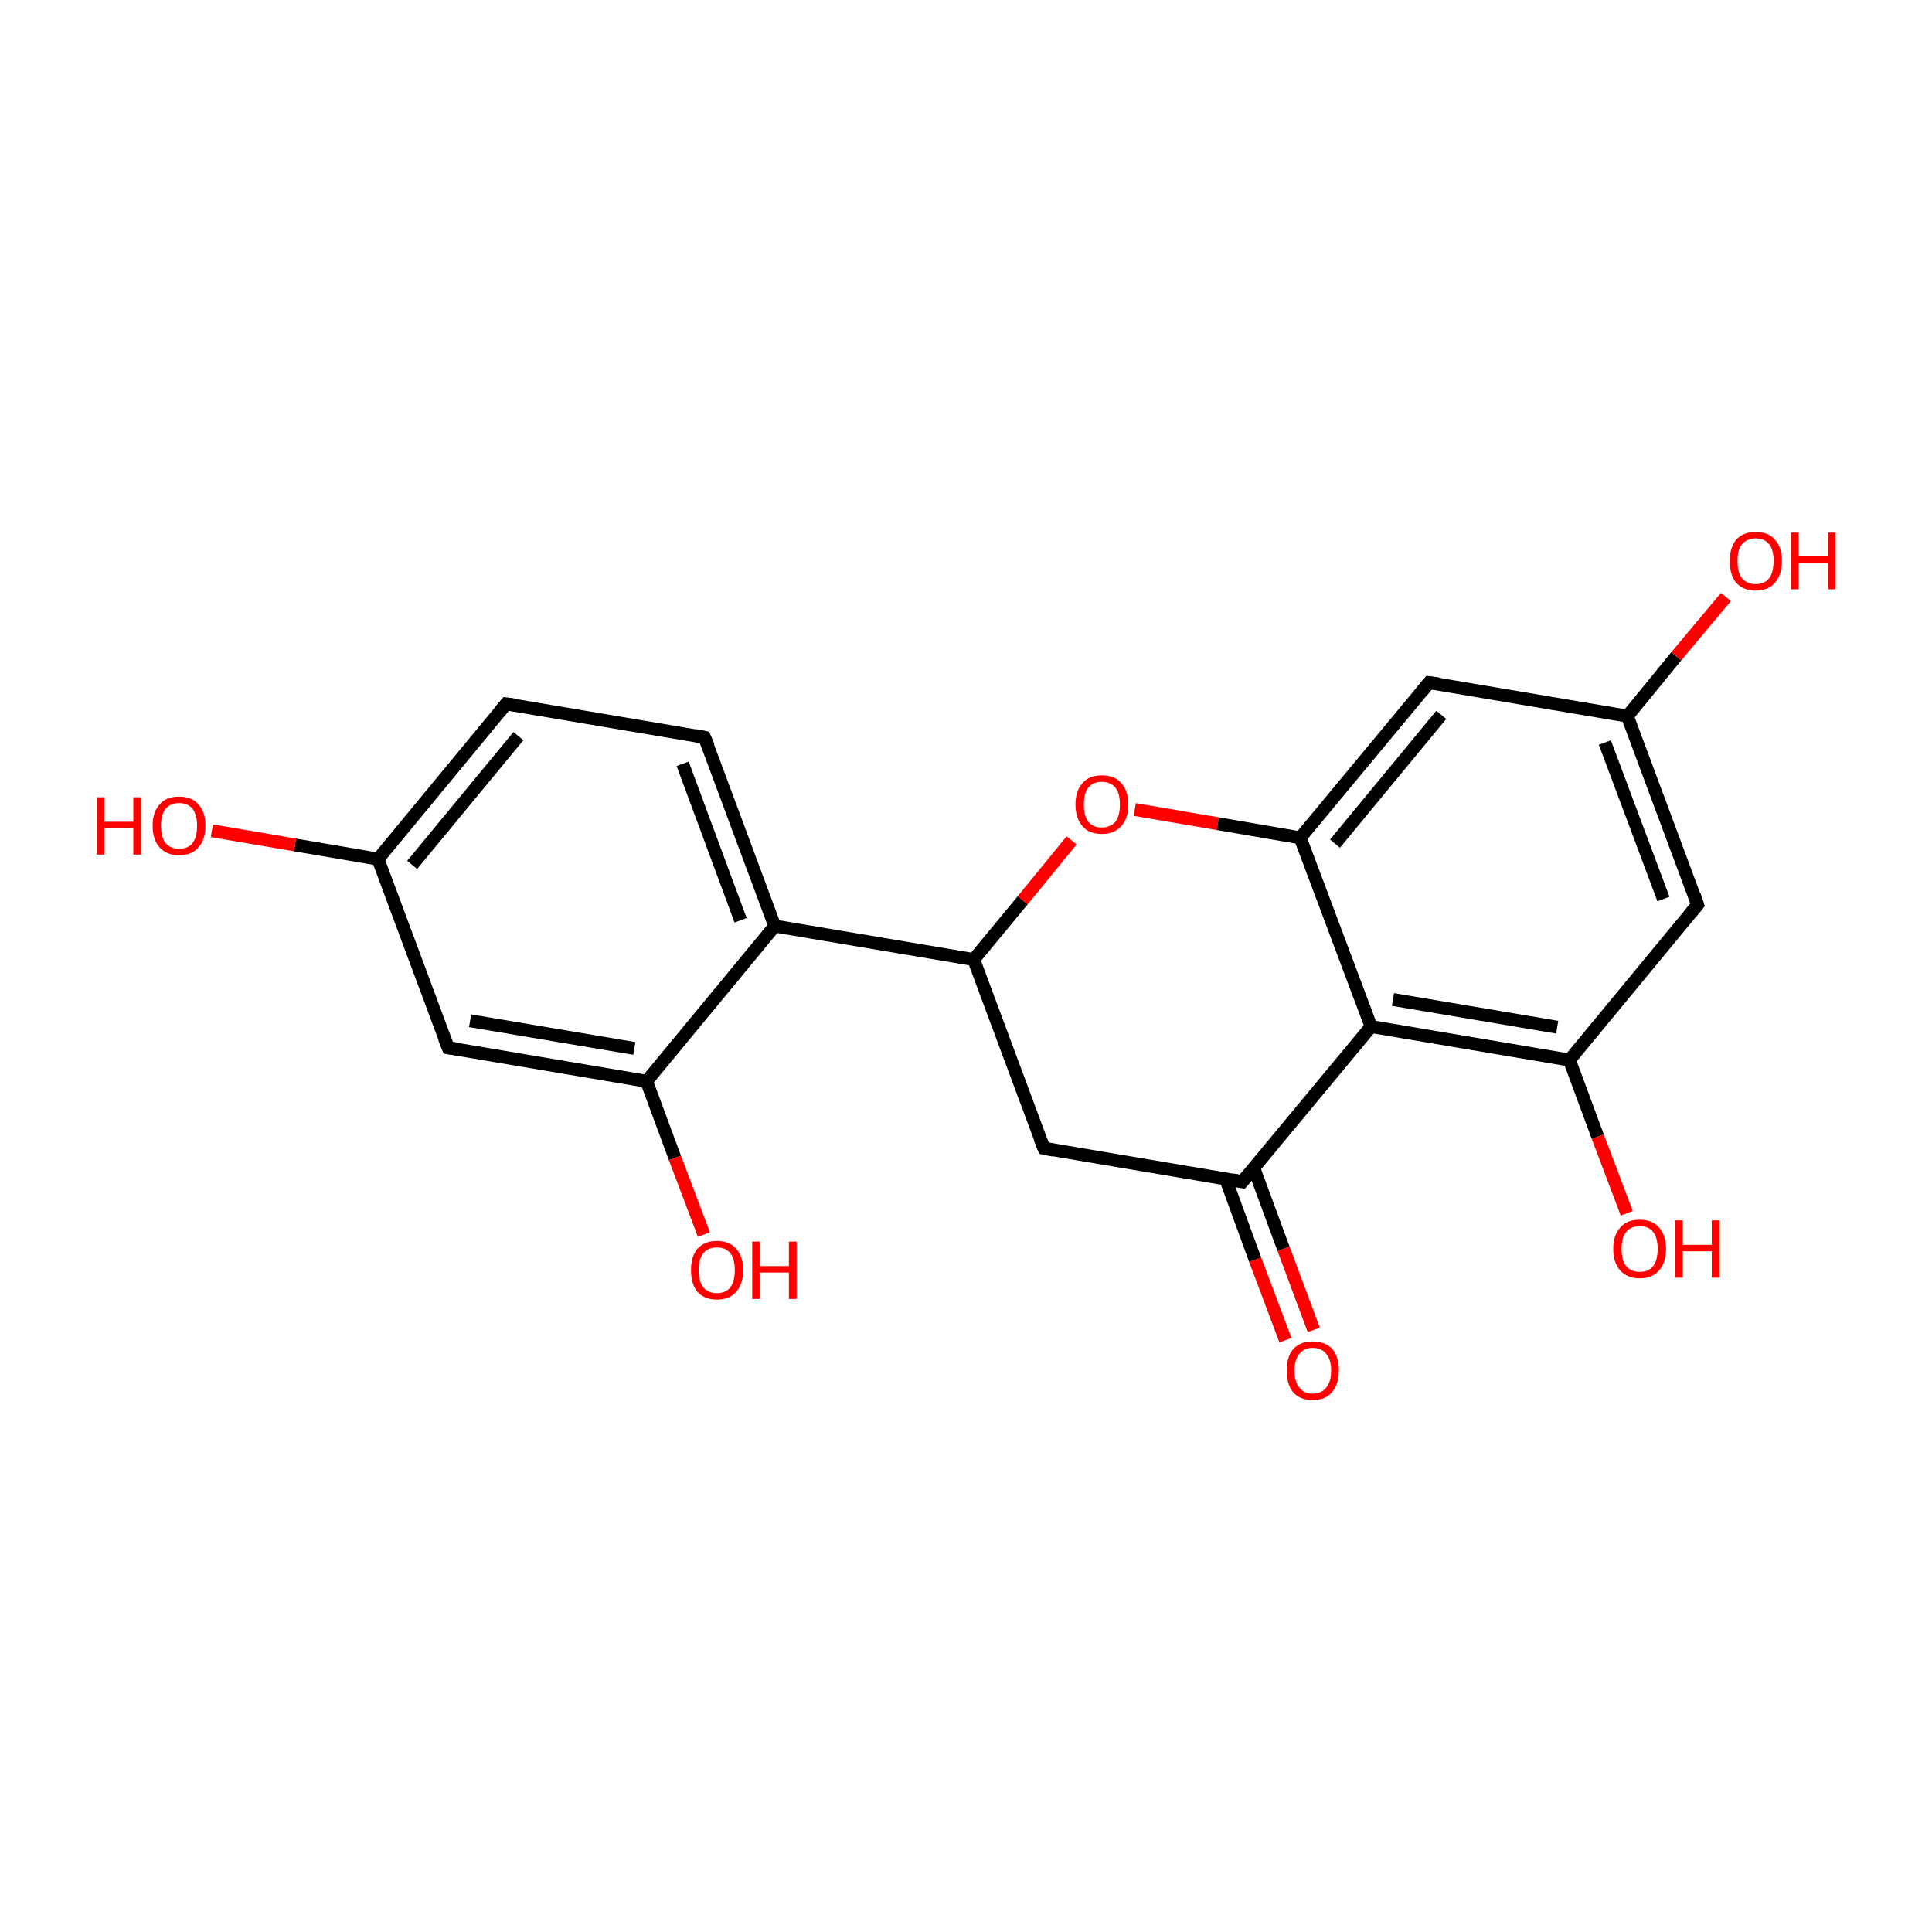 <?xml version='1.0' encoding='iso-8859-1'?>
<svg version='1.1' baseProfile='full'
              xmlns='http://www.w3.org/2000/svg'
                      xmlns:rdkit='http://www.rdkit.org/xml'
                      xmlns:xlink='http://www.w3.org/1999/xlink'
                  xml:space='preserve'
width='300px' height='300px' viewBox='0 0 300 300'>
<!-- END OF HEADER -->
<rect style='opacity:1.0;fill:#FFFFFF;stroke:none' width='300.0' height='300.0' x='0.0' y='0.0'> </rect>
<path class='bond-0 atom-0 atom-1' d='M 199.6,208.1 L 194.9,195.6' style='fill:none;fill-rule:evenodd;stroke:#FF0000;stroke-width:2.0px;stroke-linecap:butt;stroke-linejoin:miter;stroke-opacity:1' />
<path class='bond-0 atom-0 atom-1' d='M 194.9,195.6 L 190.3,183.0' style='fill:none;fill-rule:evenodd;stroke:#000000;stroke-width:2.0px;stroke-linecap:butt;stroke-linejoin:miter;stroke-opacity:1' />
<path class='bond-0 atom-0 atom-1' d='M 204.0,206.5 L 199.3,193.9' style='fill:none;fill-rule:evenodd;stroke:#FF0000;stroke-width:2.0px;stroke-linecap:butt;stroke-linejoin:miter;stroke-opacity:1' />
<path class='bond-0 atom-0 atom-1' d='M 199.3,193.9 L 194.7,181.4' style='fill:none;fill-rule:evenodd;stroke:#000000;stroke-width:2.0px;stroke-linecap:butt;stroke-linejoin:miter;stroke-opacity:1' />
<path class='bond-1 atom-1 atom-2' d='M 192.9,183.5 L 162.1,178.3' style='fill:none;fill-rule:evenodd;stroke:#000000;stroke-width:2.0px;stroke-linecap:butt;stroke-linejoin:miter;stroke-opacity:1' />
<path class='bond-2 atom-2 atom-3' d='M 162.1,178.3 L 151.2,149.0' style='fill:none;fill-rule:evenodd;stroke:#000000;stroke-width:2.0px;stroke-linecap:butt;stroke-linejoin:miter;stroke-opacity:1' />
<path class='bond-3 atom-3 atom-4' d='M 151.2,149.0 L 120.3,143.8' style='fill:none;fill-rule:evenodd;stroke:#000000;stroke-width:2.0px;stroke-linecap:butt;stroke-linejoin:miter;stroke-opacity:1' />
<path class='bond-4 atom-4 atom-5' d='M 120.3,143.8 L 109.4,114.5' style='fill:none;fill-rule:evenodd;stroke:#000000;stroke-width:2.0px;stroke-linecap:butt;stroke-linejoin:miter;stroke-opacity:1' />
<path class='bond-4 atom-4 atom-5' d='M 115.0,142.9 L 106.0,118.6' style='fill:none;fill-rule:evenodd;stroke:#000000;stroke-width:2.0px;stroke-linecap:butt;stroke-linejoin:miter;stroke-opacity:1' />
<path class='bond-5 atom-5 atom-6' d='M 109.4,114.5 L 78.6,109.3' style='fill:none;fill-rule:evenodd;stroke:#000000;stroke-width:2.0px;stroke-linecap:butt;stroke-linejoin:miter;stroke-opacity:1' />
<path class='bond-6 atom-6 atom-7' d='M 78.6,109.3 L 58.7,133.4' style='fill:none;fill-rule:evenodd;stroke:#000000;stroke-width:2.0px;stroke-linecap:butt;stroke-linejoin:miter;stroke-opacity:1' />
<path class='bond-6 atom-6 atom-7' d='M 80.5,114.3 L 64.0,134.3' style='fill:none;fill-rule:evenodd;stroke:#000000;stroke-width:2.0px;stroke-linecap:butt;stroke-linejoin:miter;stroke-opacity:1' />
<path class='bond-7 atom-7 atom-8' d='M 58.7,133.4 L 45.8,131.2' style='fill:none;fill-rule:evenodd;stroke:#000000;stroke-width:2.0px;stroke-linecap:butt;stroke-linejoin:miter;stroke-opacity:1' />
<path class='bond-7 atom-7 atom-8' d='M 45.8,131.2 L 32.9,129.0' style='fill:none;fill-rule:evenodd;stroke:#FF0000;stroke-width:2.0px;stroke-linecap:butt;stroke-linejoin:miter;stroke-opacity:1' />
<path class='bond-8 atom-7 atom-9' d='M 58.7,133.4 L 69.6,162.7' style='fill:none;fill-rule:evenodd;stroke:#000000;stroke-width:2.0px;stroke-linecap:butt;stroke-linejoin:miter;stroke-opacity:1' />
<path class='bond-9 atom-9 atom-10' d='M 69.6,162.7 L 100.4,167.9' style='fill:none;fill-rule:evenodd;stroke:#000000;stroke-width:2.0px;stroke-linecap:butt;stroke-linejoin:miter;stroke-opacity:1' />
<path class='bond-9 atom-9 atom-10' d='M 73.0,158.5 L 98.5,162.8' style='fill:none;fill-rule:evenodd;stroke:#000000;stroke-width:2.0px;stroke-linecap:butt;stroke-linejoin:miter;stroke-opacity:1' />
<path class='bond-10 atom-10 atom-11' d='M 100.4,167.9 L 104.8,179.8' style='fill:none;fill-rule:evenodd;stroke:#000000;stroke-width:2.0px;stroke-linecap:butt;stroke-linejoin:miter;stroke-opacity:1' />
<path class='bond-10 atom-10 atom-11' d='M 104.8,179.8 L 109.3,191.7' style='fill:none;fill-rule:evenodd;stroke:#FF0000;stroke-width:2.0px;stroke-linecap:butt;stroke-linejoin:miter;stroke-opacity:1' />
<path class='bond-11 atom-3 atom-12' d='M 151.2,149.0 L 158.8,139.8' style='fill:none;fill-rule:evenodd;stroke:#000000;stroke-width:2.0px;stroke-linecap:butt;stroke-linejoin:miter;stroke-opacity:1' />
<path class='bond-11 atom-3 atom-12' d='M 158.8,139.8 L 166.4,130.5' style='fill:none;fill-rule:evenodd;stroke:#FF0000;stroke-width:2.0px;stroke-linecap:butt;stroke-linejoin:miter;stroke-opacity:1' />
<path class='bond-12 atom-12 atom-13' d='M 176.2,125.7 L 189.1,127.9' style='fill:none;fill-rule:evenodd;stroke:#FF0000;stroke-width:2.0px;stroke-linecap:butt;stroke-linejoin:miter;stroke-opacity:1' />
<path class='bond-12 atom-12 atom-13' d='M 189.1,127.9 L 201.9,130.1' style='fill:none;fill-rule:evenodd;stroke:#000000;stroke-width:2.0px;stroke-linecap:butt;stroke-linejoin:miter;stroke-opacity:1' />
<path class='bond-13 atom-13 atom-14' d='M 201.9,130.1 L 221.9,106.0' style='fill:none;fill-rule:evenodd;stroke:#000000;stroke-width:2.0px;stroke-linecap:butt;stroke-linejoin:miter;stroke-opacity:1' />
<path class='bond-13 atom-13 atom-14' d='M 207.3,131.0 L 223.8,111.0' style='fill:none;fill-rule:evenodd;stroke:#000000;stroke-width:2.0px;stroke-linecap:butt;stroke-linejoin:miter;stroke-opacity:1' />
<path class='bond-14 atom-14 atom-15' d='M 221.9,106.0 L 252.7,111.2' style='fill:none;fill-rule:evenodd;stroke:#000000;stroke-width:2.0px;stroke-linecap:butt;stroke-linejoin:miter;stroke-opacity:1' />
<path class='bond-15 atom-15 atom-16' d='M 252.7,111.2 L 260.3,101.9' style='fill:none;fill-rule:evenodd;stroke:#000000;stroke-width:2.0px;stroke-linecap:butt;stroke-linejoin:miter;stroke-opacity:1' />
<path class='bond-15 atom-15 atom-16' d='M 260.3,101.9 L 268.0,92.7' style='fill:none;fill-rule:evenodd;stroke:#FF0000;stroke-width:2.0px;stroke-linecap:butt;stroke-linejoin:miter;stroke-opacity:1' />
<path class='bond-16 atom-15 atom-17' d='M 252.7,111.2 L 263.6,140.5' style='fill:none;fill-rule:evenodd;stroke:#000000;stroke-width:2.0px;stroke-linecap:butt;stroke-linejoin:miter;stroke-opacity:1' />
<path class='bond-16 atom-15 atom-17' d='M 249.2,115.3 L 258.3,139.6' style='fill:none;fill-rule:evenodd;stroke:#000000;stroke-width:2.0px;stroke-linecap:butt;stroke-linejoin:miter;stroke-opacity:1' />
<path class='bond-17 atom-17 atom-18' d='M 263.6,140.5 L 243.7,164.6' style='fill:none;fill-rule:evenodd;stroke:#000000;stroke-width:2.0px;stroke-linecap:butt;stroke-linejoin:miter;stroke-opacity:1' />
<path class='bond-18 atom-18 atom-19' d='M 243.7,164.6 L 248.1,176.5' style='fill:none;fill-rule:evenodd;stroke:#000000;stroke-width:2.0px;stroke-linecap:butt;stroke-linejoin:miter;stroke-opacity:1' />
<path class='bond-18 atom-18 atom-19' d='M 248.1,176.5 L 252.6,188.4' style='fill:none;fill-rule:evenodd;stroke:#FF0000;stroke-width:2.0px;stroke-linecap:butt;stroke-linejoin:miter;stroke-opacity:1' />
<path class='bond-19 atom-18 atom-20' d='M 243.7,164.6 L 212.9,159.4' style='fill:none;fill-rule:evenodd;stroke:#000000;stroke-width:2.0px;stroke-linecap:butt;stroke-linejoin:miter;stroke-opacity:1' />
<path class='bond-19 atom-18 atom-20' d='M 241.8,159.5 L 216.3,155.2' style='fill:none;fill-rule:evenodd;stroke:#000000;stroke-width:2.0px;stroke-linecap:butt;stroke-linejoin:miter;stroke-opacity:1' />
<path class='bond-20 atom-20 atom-1' d='M 212.9,159.4 L 192.9,183.5' style='fill:none;fill-rule:evenodd;stroke:#000000;stroke-width:2.0px;stroke-linecap:butt;stroke-linejoin:miter;stroke-opacity:1' />
<path class='bond-21 atom-10 atom-4' d='M 100.4,167.9 L 120.3,143.8' style='fill:none;fill-rule:evenodd;stroke:#000000;stroke-width:2.0px;stroke-linecap:butt;stroke-linejoin:miter;stroke-opacity:1' />
<path class='bond-22 atom-20 atom-13' d='M 212.9,159.4 L 201.9,130.1' style='fill:none;fill-rule:evenodd;stroke:#000000;stroke-width:2.0px;stroke-linecap:butt;stroke-linejoin:miter;stroke-opacity:1' />
<path d='M 191.4,183.2 L 192.9,183.5 L 193.9,182.3' style='fill:none;stroke:#000000;stroke-width:2.0px;stroke-linecap:butt;stroke-linejoin:miter;stroke-miterlimit:10;stroke-opacity:1;' />
<path d='M 163.6,178.6 L 162.1,178.3 L 161.5,176.8' style='fill:none;stroke:#000000;stroke-width:2.0px;stroke-linecap:butt;stroke-linejoin:miter;stroke-miterlimit:10;stroke-opacity:1;' />
<path d='M 110.0,115.9 L 109.4,114.5 L 107.9,114.2' style='fill:none;stroke:#000000;stroke-width:2.0px;stroke-linecap:butt;stroke-linejoin:miter;stroke-miterlimit:10;stroke-opacity:1;' />
<path d='M 80.1,109.5 L 78.6,109.3 L 77.6,110.5' style='fill:none;stroke:#000000;stroke-width:2.0px;stroke-linecap:butt;stroke-linejoin:miter;stroke-miterlimit:10;stroke-opacity:1;' />
<path d='M 69.0,161.2 L 69.6,162.7 L 71.1,162.9' style='fill:none;stroke:#000000;stroke-width:2.0px;stroke-linecap:butt;stroke-linejoin:miter;stroke-miterlimit:10;stroke-opacity:1;' />
<path d='M 220.9,107.2 L 221.9,106.0 L 223.4,106.2' style='fill:none;stroke:#000000;stroke-width:2.0px;stroke-linecap:butt;stroke-linejoin:miter;stroke-miterlimit:10;stroke-opacity:1;' />
<path d='M 263.1,139.0 L 263.6,140.5 L 262.6,141.7' style='fill:none;stroke:#000000;stroke-width:2.0px;stroke-linecap:butt;stroke-linejoin:miter;stroke-miterlimit:10;stroke-opacity:1;' />
<path class='atom-0' d='M 199.8 212.8
Q 199.8 210.7, 200.8 209.5
Q 201.9 208.3, 203.8 208.3
Q 205.8 208.3, 206.9 209.5
Q 207.9 210.7, 207.9 212.8
Q 207.9 215.0, 206.8 216.2
Q 205.8 217.4, 203.8 217.4
Q 201.9 217.4, 200.8 216.2
Q 199.8 215.0, 199.8 212.8
M 203.8 216.4
Q 205.2 216.4, 205.9 215.5
Q 206.7 214.6, 206.7 212.8
Q 206.7 211.1, 205.9 210.2
Q 205.2 209.3, 203.8 209.3
Q 202.5 209.3, 201.8 210.2
Q 201.0 211.1, 201.0 212.8
Q 201.0 214.6, 201.8 215.5
Q 202.5 216.4, 203.8 216.4
' fill='#FF0000'/>
<path class='atom-8' d='M 15.0 123.8
L 16.2 123.8
L 16.2 127.6
L 20.7 127.6
L 20.7 123.8
L 21.9 123.8
L 21.9 132.7
L 20.7 132.7
L 20.7 128.6
L 16.2 128.6
L 16.2 132.7
L 15.0 132.7
L 15.0 123.8
' fill='#FF0000'/>
<path class='atom-8' d='M 23.7 128.2
Q 23.7 126.1, 24.8 124.9
Q 25.8 123.7, 27.8 123.7
Q 29.8 123.7, 30.8 124.9
Q 31.9 126.1, 31.9 128.2
Q 31.9 130.4, 30.8 131.6
Q 29.8 132.8, 27.8 132.8
Q 25.9 132.8, 24.8 131.6
Q 23.7 130.4, 23.7 128.2
M 27.8 131.8
Q 29.2 131.8, 29.9 130.9
Q 30.6 130.0, 30.6 128.2
Q 30.6 126.5, 29.9 125.6
Q 29.2 124.7, 27.8 124.7
Q 26.5 124.7, 25.7 125.6
Q 25.0 126.5, 25.0 128.2
Q 25.0 130.0, 25.7 130.9
Q 26.5 131.8, 27.8 131.8
' fill='#FF0000'/>
<path class='atom-11' d='M 107.3 197.2
Q 107.3 195.1, 108.3 193.9
Q 109.4 192.7, 111.3 192.7
Q 113.3 192.7, 114.3 193.9
Q 115.4 195.1, 115.4 197.2
Q 115.4 199.4, 114.3 200.6
Q 113.3 201.8, 111.3 201.8
Q 109.4 201.8, 108.3 200.6
Q 107.3 199.4, 107.3 197.2
M 111.3 200.8
Q 112.7 200.8, 113.4 199.9
Q 114.1 199.0, 114.1 197.2
Q 114.1 195.5, 113.4 194.6
Q 112.7 193.7, 111.3 193.7
Q 110.0 193.7, 109.2 194.6
Q 108.5 195.5, 108.5 197.2
Q 108.5 199.0, 109.2 199.9
Q 110.0 200.8, 111.3 200.8
' fill='#FF0000'/>
<path class='atom-11' d='M 116.8 192.8
L 118.0 192.8
L 118.0 196.6
L 122.5 196.6
L 122.5 192.8
L 123.7 192.8
L 123.7 201.7
L 122.5 201.7
L 122.5 197.6
L 118.0 197.6
L 118.0 201.7
L 116.8 201.7
L 116.8 192.8
' fill='#FF0000'/>
<path class='atom-12' d='M 167.0 124.9
Q 167.0 122.8, 168.1 121.6
Q 169.1 120.4, 171.1 120.4
Q 173.1 120.4, 174.1 121.6
Q 175.2 122.8, 175.2 124.9
Q 175.2 127.1, 174.1 128.3
Q 173.0 129.5, 171.1 129.5
Q 169.1 129.5, 168.1 128.3
Q 167.0 127.1, 167.0 124.9
M 171.1 128.5
Q 172.4 128.5, 173.2 127.6
Q 173.9 126.7, 173.9 124.9
Q 173.9 123.2, 173.2 122.3
Q 172.4 121.4, 171.1 121.4
Q 169.7 121.4, 169.0 122.3
Q 168.3 123.1, 168.3 124.9
Q 168.3 126.7, 169.0 127.6
Q 169.7 128.5, 171.1 128.5
' fill='#FF0000'/>
<path class='atom-16' d='M 268.6 87.1
Q 268.6 85.0, 269.6 83.8
Q 270.7 82.6, 272.6 82.6
Q 274.6 82.6, 275.6 83.8
Q 276.7 85.0, 276.7 87.1
Q 276.7 89.2, 275.6 90.5
Q 274.6 91.7, 272.6 91.7
Q 270.7 91.7, 269.6 90.5
Q 268.6 89.3, 268.6 87.1
M 272.6 90.7
Q 274.0 90.7, 274.7 89.8
Q 275.4 88.9, 275.4 87.1
Q 275.4 85.3, 274.7 84.5
Q 274.0 83.6, 272.6 83.6
Q 271.3 83.6, 270.5 84.5
Q 269.8 85.3, 269.8 87.1
Q 269.8 88.9, 270.5 89.8
Q 271.3 90.7, 272.6 90.7
' fill='#FF0000'/>
<path class='atom-16' d='M 278.1 82.7
L 279.3 82.7
L 279.3 86.4
L 283.8 86.4
L 283.8 82.7
L 285.0 82.7
L 285.0 91.5
L 283.8 91.5
L 283.8 87.4
L 279.3 87.4
L 279.3 91.5
L 278.1 91.5
L 278.1 82.7
' fill='#FF0000'/>
<path class='atom-19' d='M 250.5 193.9
Q 250.5 191.8, 251.6 190.6
Q 252.6 189.4, 254.6 189.4
Q 256.6 189.4, 257.6 190.6
Q 258.7 191.8, 258.7 193.9
Q 258.7 196.1, 257.6 197.3
Q 256.5 198.5, 254.6 198.5
Q 252.7 198.5, 251.6 197.3
Q 250.5 196.1, 250.5 193.9
M 254.6 197.5
Q 256.0 197.5, 256.7 196.6
Q 257.4 195.7, 257.4 193.9
Q 257.4 192.2, 256.7 191.3
Q 256.0 190.4, 254.6 190.4
Q 253.3 190.4, 252.5 191.3
Q 251.8 192.2, 251.8 193.9
Q 251.8 195.7, 252.5 196.6
Q 253.3 197.5, 254.6 197.5
' fill='#FF0000'/>
<path class='atom-19' d='M 260.1 189.5
L 261.3 189.5
L 261.3 193.3
L 265.8 193.3
L 265.8 189.5
L 267.0 189.5
L 267.0 198.4
L 265.8 198.4
L 265.8 194.3
L 261.3 194.3
L 261.3 198.4
L 260.1 198.4
L 260.1 189.5
' fill='#FF0000'/>
</svg>
